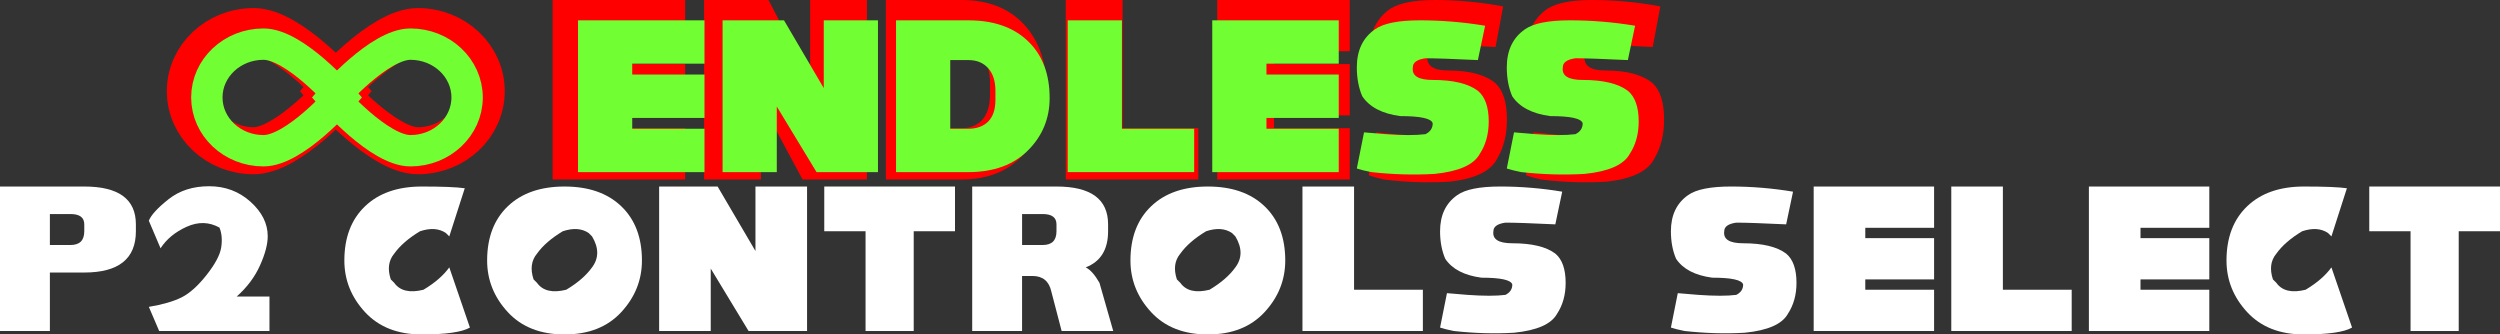 <svg version="1.1" xmlns="http://www.w3.org/2000/svg" xmlns:xlink="http://www.w3.org/1999/xlink" width="398.638" height="53.33" viewBox="0,0,398.638,53.33"><rect x="0" y="0" width="398.638" height="53.33" fill="#333333" stroke="none"/><g transform="translate(-9.15,-106.464)"><g data-paper-data="{&quot;isPaintingLayer&quot;:true}" fill-rule="nonzero" stroke-linecap="butt" stroke-linejoin="miter" stroke-dasharray="" stroke-dashoffset="0" style="mix-blend-mode: normal"><path d="M9.15,159.245v-23.039h13.44c5.486,0 8.228,2.011 8.228,6.034v1.097c0,4.388 -2.743,6.583 -8.228,6.583h-5.486v9.325zM20.395,145.531c1.463,0 2.194,-0.731 2.194,-2.194v-1.097c0,-1.097 -0.731,-1.646 -2.194,-1.646h-3.291v4.937z" fill="#ffffff" stroke="none" stroke-width="0.265" stroke-miterlimit="10"/><path d="M64.06,148c0,-3.657 1.097,-6.537 3.291,-8.64c2.194,-2.103 5.211,-3.154 9.051,-3.154c3.291,0 5.577,0.091 6.857,0.274l-2.469,7.68l-0.549,-0.549c-1.097,-0.731 -2.469,-0.823 -4.114,-0.274c-1.829,1.097 -3.2,2.286 -4.114,3.566c-0.914,1.097 -1.097,2.469 -0.549,4.114l0.549,0.549c0.914,1.28 2.469,1.646 4.663,1.097c1.829,-1.097 3.2,-2.286 4.114,-3.566l3.291,9.6c-1.28,0.731 -3.84,1.097 -7.68,1.097c-3.84,0 -6.857,-1.189 -9.051,-3.566c-2.194,-2.377 -3.291,-5.12 -3.291,-8.228z" fill="#ffffff" stroke="none" stroke-width="0.265" stroke-miterlimit="10"/><path d="M86.826,148c0,-3.657 1.097,-6.537 3.291,-8.64c2.194,-2.103 5.211,-3.154 9.051,-3.154c3.84,0 6.857,1.051 9.051,3.154c2.194,2.103 3.291,4.983 3.291,8.64c0,3.108 -1.097,5.851 -3.291,8.228c-2.194,2.377 -5.211,3.566 -9.051,3.566c-3.84,0 -6.857,-1.189 -9.051,-3.566c-2.194,-2.377 -3.291,-5.12 -3.291,-8.228zM98.894,143.337c-1.829,1.097 -3.2,2.286 -4.114,3.566c-0.914,1.097 -1.097,2.469 -0.549,4.114l0.549,0.549c0.914,1.28 2.469,1.646 4.663,1.097c1.829,-1.097 3.2,-2.286 4.114,-3.566c1.097,-1.463 1.097,-3.108 0,-4.937l-0.549,-0.549c-1.097,-0.731 -2.469,-0.823 -4.114,-0.274z" fill="#ffffff" stroke="none" stroke-width="0.265" stroke-miterlimit="10"/><path d="M114.253,159.245v-23.039h9.325l6.034,10.285v-10.285h8.228v23.039h-9.325l-6.034,-9.956v9.956z" fill="#ffffff" stroke="none" stroke-width="0.265" stroke-miterlimit="10"/><path d="M147.167,159.245v-15.908h-6.583v-7.131h20.845v7.131h-6.583v15.908z" fill="#ffffff" stroke="none" stroke-width="0.265" stroke-miterlimit="10"/><path d="M164.172,159.245v-23.039h13.44c5.486,0 8.228,2.011 8.228,6.034v1.097c0,2.926 -1.189,4.846 -3.566,5.76c0.731,0.366 1.463,1.189 2.194,2.469l2.194,7.68h-8.228l-1.646,-6.308c-0.366,-1.646 -1.371,-2.469 -3.017,-2.469h-1.646v8.777zM175.418,145.531c1.463,0 2.194,-0.731 2.194,-2.194v-1.097c0,-1.097 -0.731,-1.646 -2.194,-1.646h-3.291v4.937z" fill="#ffffff" stroke="none" stroke-width="0.265" stroke-miterlimit="10"/><path d="M189.406,148c0,-3.657 1.097,-6.537 3.291,-8.64c2.194,-2.103 5.211,-3.154 9.051,-3.154c3.84,0 6.857,1.051 9.051,3.154c2.194,2.103 3.291,4.983 3.291,8.64c0,3.108 -1.097,5.851 -3.291,8.228c-2.194,2.377 -5.211,3.566 -9.051,3.566c-3.84,0 -6.857,-1.189 -9.051,-3.566c-2.194,-2.377 -3.291,-5.12 -3.291,-8.228zM201.474,143.337c-1.829,1.097 -3.2,2.286 -4.114,3.566c-0.914,1.097 -1.097,2.469 -0.549,4.114l0.549,0.549c0.914,1.28 2.469,1.646 4.663,1.097c1.829,-1.097 3.2,-2.286 4.114,-3.566c1.097,-1.463 1.097,-3.108 0,-4.937l-0.549,-0.549c-1.097,-0.731 -2.468,-0.823 -4.114,-0.274z" fill="#ffffff" stroke="none" stroke-width="0.265" stroke-miterlimit="10"/><path d="M216.834,159.245v-23.039h8.228v16.457h10.971v6.583z" fill="#ffffff" stroke="none" stroke-width="0.265" stroke-miterlimit="10"/><path d="M240.971,159.245c-0.914,-0.183 -1.646,-0.366 -2.194,-0.549l1.097,-5.486l3.291,0.274c2.56,0.183 4.571,0.183 6.034,0c0.731,-0.366 1.097,-0.914 1.097,-1.646c-0.183,-0.731 -1.829,-1.097 -4.937,-1.097c-2.743,-0.366 -4.663,-1.371 -5.76,-3.017c-0.549,-1.28 -0.823,-2.743 -0.823,-4.388c0,-2.56 0.914,-4.48 2.743,-5.76c1.28,-0.914 3.566,-1.371 6.857,-1.371c3.291,0 6.583,0.274 9.874,0.823l-1.097,5.211c-3.84,-0.183 -6.491,-0.274 -7.954,-0.274c-1.28,0.183 -1.92,0.64 -1.92,1.371c-0.183,1.28 0.823,1.92 3.017,1.92c3.108,0 5.394,0.549 6.857,1.646c1.097,0.914 1.646,2.469 1.646,4.663c0,1.902 -0.457,3.547 -1.371,4.937c-0.914,1.646 -3.2,2.651 -6.857,3.017c-3.109,0.183 -6.308,0.091 -9.6,-0.274z" fill="#ffffff" stroke="none" stroke-width="0.265" stroke-miterlimit="10"/><path d="M277.779,159.245c-0.914,-0.183 -1.646,-0.366 -2.194,-0.549l1.097,-5.486l3.291,0.274c2.56,0.183 4.571,0.183 6.034,0c0.731,-0.366 1.097,-0.914 1.097,-1.646c-0.183,-0.731 -1.829,-1.097 -4.937,-1.097c-2.743,-0.366 -4.663,-1.371 -5.76,-3.017c-0.549,-1.28 -0.823,-2.743 -0.823,-4.388c0,-2.56 0.914,-4.48 2.743,-5.76c1.28,-0.914 3.566,-1.371 6.857,-1.371c3.291,0 6.583,0.274 9.874,0.823l-1.097,5.211c-3.84,-0.183 -6.491,-0.274 -7.954,-0.274c-1.28,0.183 -1.92,0.64 -1.92,1.371c-0.183,1.28 0.823,1.92 3.017,1.92c3.108,0 5.394,0.549 6.857,1.646c1.097,0.914 1.646,2.469 1.646,4.663c0,1.902 -0.457,3.547 -1.371,4.937c-0.914,1.646 -3.2,2.651 -6.857,3.017c-3.108,0.183 -6.308,0.091 -9.6,-0.274z" fill="#ffffff" stroke="none" stroke-width="0.265" stroke-miterlimit="10"/><path d="M298.35,159.245v-23.039h19.2v6.583h-10.971v1.646h10.971v6.583h-10.971v1.646h10.971v6.583z" fill="#ffffff" stroke="none" stroke-width="0.265" stroke-miterlimit="10"/><path d="M320.292,159.245v-23.039h8.228v16.457h10.971v6.583z" fill="#ffffff" stroke="none" stroke-width="0.265" stroke-miterlimit="10"/><path d="M342.235,159.245v-23.039h19.2v6.583h-10.971v1.646h10.971v6.583h-10.971v1.646h10.971v6.583z" fill="#ffffff" stroke="none" stroke-width="0.265" stroke-miterlimit="10"/><path d="M364.177,148c0,-3.657 1.097,-6.537 3.291,-8.64c2.194,-2.103 5.211,-3.154 9.051,-3.154c3.291,0 5.577,0.091 6.857,0.274l-2.469,7.68l-0.549,-0.549c-1.097,-0.731 -2.468,-0.823 -4.114,-0.274c-1.829,1.097 -3.2,2.286 -4.114,3.566c-0.914,1.097 -1.097,2.469 -0.549,4.114l0.549,0.549c0.914,1.28 2.469,1.646 4.663,1.097c1.829,-1.097 3.2,-2.286 4.114,-3.566l3.291,9.6c-1.28,0.731 -3.84,1.097 -7.68,1.097c-3.84,0 -6.857,-1.189 -9.051,-3.566c-2.194,-2.377 -3.291,-5.12 -3.291,-8.228z" fill="#ffffff" stroke="none" stroke-width="0.265" stroke-miterlimit="10"/><path d="M393.525,159.245v-15.908h-6.583v-7.131h20.845v7.131h-6.583v15.908z" fill="#ffffff" stroke="none" stroke-width="0.265" stroke-miterlimit="10"/><g fill="none" stroke="#ff0000" stroke-width="7.5" stroke-miterlimit="10"><path d="M39.501,121c0,-5.247 4.522,-9.5 10.099,-9.5c5.578,0 13.84,9.5 13.84,9.5c0,0 -8.262,9.5 -13.84,9.5c-5.578,0 -10.099,-4.253 -10.099,-9.5z"/><path d="M75.784,130.5c-5.578,0 -13.84,-9.5 -13.84,-9.5c0,0 8.262,-9.5 13.84,-9.5c5.578,0 10.099,4.253 10.099,9.5c0,5.247 -4.522,9.5 -10.099,9.5z" data-paper-data="{&quot;index&quot;:null}"/></g><g fill="#ff0000" stroke="none" stroke-width="0.265" stroke-miterlimit="4"><path d="M97.268,135.082v-28.619h21.135v8.177h-12.077v2.044h12.077v8.177h-12.077v2.044h12.077v8.177z"/><path d="M121.422,135.082v-28.619h10.266l6.642,12.776v-12.776h9.058v28.619h-10.266l-6.642,-12.367v12.367z"/><path d="M162.484,126.905c1.409,0 2.516,-0.454 3.321,-1.363c0.805,-0.909 1.208,-2.271 1.208,-4.088v-1.704c0,-1.817 -0.403,-3.237 -1.208,-4.259c-0.805,-1.022 -1.912,-1.533 -3.321,-1.533h-3.019v12.947zM150.407,106.464h12.077c4.227,0 7.548,1.306 9.964,3.918c2.415,2.612 3.623,6.189 3.623,10.732c0,3.861 -1.208,7.155 -3.623,9.88c-2.415,2.726 -5.737,4.088 -9.964,4.088h-12.077z"/><path d="M179.09,135.082v-28.619h9.058v20.442h12.077v8.177z"/><path d="M203.244,135.082v-28.619h21.135v8.177h-12.077v2.044h12.077v8.177h-12.077v2.044h12.077v8.177z"/><path d="M229.814,135.082c-1.006,-0.227 -1.812,-0.454 -2.415,-0.681l1.208,-6.814l3.623,0.341c2.818,0.227 5.032,0.227 6.642,0c0.805,-0.454 1.208,-1.136 1.208,-2.044c-0.201,-0.909 -2.013,-1.363 -5.435,-1.363c-3.019,-0.454 -5.133,-1.704 -6.34,-3.748c-0.604,-1.59 -0.906,-3.407 -0.906,-5.451c0,-3.18 1.006,-5.565 3.019,-7.155c1.409,-1.136 3.925,-1.703 7.548,-1.703c3.623,0 7.246,0.341 10.869,1.022l-1.208,6.473c-4.227,-0.227 -7.146,-0.341 -8.756,-0.341c-1.409,0.227 -2.114,0.795 -2.114,1.703c-0.201,1.59 0.906,2.385 3.321,2.385c3.422,0 5.938,0.681 7.548,2.044c1.208,1.136 1.812,3.066 1.812,5.792c0,2.362 -0.503,4.406 -1.51,6.133c-1.006,2.044 -3.522,3.293 -7.548,3.748c-3.422,0.227 -6.944,0.113 -10.567,-0.341z"/><path d="M254.874,135.082c-1.006,-0.227 -1.812,-0.454 -2.415,-0.681l1.208,-6.814l3.623,0.341c2.818,0.227 5.032,0.227 6.642,0c0.805,-0.454 1.208,-1.136 1.208,-2.044c-0.201,-0.909 -2.013,-1.363 -5.435,-1.363c-3.019,-0.454 -5.133,-1.704 -6.34,-3.748c-0.604,-1.59 -0.906,-3.407 -0.906,-5.451c0,-3.18 1.006,-5.565 3.019,-7.155c1.409,-1.136 3.925,-1.703 7.548,-1.703c3.623,0 7.246,0.341 10.869,1.022l-1.208,6.473c-4.227,-0.227 -7.146,-0.341 -8.756,-0.341c-1.409,0.227 -2.114,0.795 -2.114,1.703c-0.201,1.59 0.906,2.385 3.321,2.385c3.422,0 5.938,0.681 7.548,2.044c1.208,1.136 1.812,3.066 1.812,5.792c0,2.362 -0.503,4.406 -1.51,6.133c-1.006,2.044 -3.523,3.293 -7.548,3.748c-3.422,0.227 -6.944,0.113 -10.567,-0.341z"/></g><g fill="#71ff33" stroke="none" stroke-width="0.265" stroke-miterlimit="4"><path d="M101.318,133.909v-24.203h20.169v6.915h-11.525v1.729h11.525v6.915h-11.525v1.729h11.525v6.915z"/><path d="M124.368,133.909v-24.203h9.796l6.339,10.805v-10.805h8.644v24.203h-9.796l-6.339,-10.459v10.459z"/><path d="M163.554,126.994c1.345,0 2.401,-0.384 3.169,-1.153c0.768,-0.768 1.153,-1.921 1.153,-3.458v-1.441c0,-1.537 -0.384,-2.737 -1.153,-3.602c-0.768,-0.864 -1.825,-1.297 -3.169,-1.297h-2.881v10.949zM152.029,109.707h11.525c4.034,0 7.203,1.104 9.508,3.313c2.305,2.209 3.458,5.234 3.458,9.076c0,3.265 -1.153,6.051 -3.458,8.356c-2.305,2.305 -5.474,3.458 -9.508,3.458h-11.525z"/><path d="M179.4,133.909v-24.203h8.644v17.288h11.525v6.915z"/><path d="M202.451,133.909v-24.203h20.169v6.915h-11.525v1.729h11.525v6.915h-11.525v1.729h11.525v6.915z"/><path d="M227.806,133.909c-0.96,-0.192 -1.729,-0.384 -2.305,-0.576l1.153,-5.763l3.458,0.288c2.689,0.192 4.802,0.192 6.339,0c0.768,-0.384 1.153,-0.96 1.153,-1.729c-0.192,-0.768 -1.921,-1.153 -5.186,-1.153c-2.881,-0.384 -4.898,-1.441 -6.051,-3.169c-0.576,-1.345 -0.864,-2.881 -0.864,-4.61c0,-2.689 0.96,-4.706 2.881,-6.051c1.345,-0.96 3.746,-1.441 7.203,-1.441c3.458,0 6.915,0.288 10.373,0.864l-1.153,5.474c-4.034,-0.192 -6.819,-0.288 -8.356,-0.288c-1.345,0.192 -2.017,0.672 -2.017,1.441c-0.192,1.345 0.864,2.017 3.169,2.017c3.265,0 5.666,0.576 7.203,1.729c1.153,0.96 1.729,2.593 1.729,4.898c0,1.998 -0.48,3.726 -1.441,5.186c-0.96,1.729 -3.361,2.785 -7.203,3.169c-3.265,0.192 -6.627,0.096 -10.084,-0.288z"/><path d="M251.72,133.909c-0.96,-0.192 -1.729,-0.384 -2.305,-0.576l1.153,-5.763l3.458,0.288c2.689,0.192 4.802,0.192 6.339,0c0.768,-0.384 1.153,-0.96 1.153,-1.729c-0.192,-0.768 -1.921,-1.153 -5.186,-1.153c-2.881,-0.384 -4.898,-1.441 -6.051,-3.169c-0.576,-1.345 -0.864,-2.881 -0.864,-4.61c0,-2.689 0.96,-4.706 2.881,-6.051c1.345,-0.96 3.746,-1.441 7.203,-1.441c3.458,0 6.915,0.288 10.373,0.864l-1.153,5.474c-4.034,-0.192 -6.819,-0.288 -8.356,-0.288c-1.345,0.192 -2.017,0.672 -2.017,1.441c-0.192,1.345 0.864,2.017 3.169,2.017c3.265,0 5.666,0.576 7.203,1.729c1.153,0.96 1.729,2.593 1.729,4.898c0,1.998 -0.48,3.726 -1.441,5.186c-0.96,1.729 -3.361,2.785 -7.203,3.169c-3.265,0.192 -6.627,0.096 -10.084,-0.288z"/></g><g fill="none" stroke="#71ff33" stroke-width="5" stroke-miterlimit="10"><path d="M42.133,122c0,-4.694 4.046,-8.5 9.036,-8.5c4.991,0 12.383,8.5 12.383,8.5c0,0 -7.392,8.5 -12.383,8.5c-4.991,0 -9.036,-3.806 -9.036,-8.5z"/><path d="M74.597,130.5c-4.991,0 -12.383,-8.5 -12.383,-8.5c0,0 7.392,-8.5 12.383,-8.5c4.991,0 9.036,3.806 9.036,8.5c0,4.694 -4.046,8.5 -9.036,8.5z" data-paper-data="{&quot;index&quot;:null}"/></g><path d="M52.117,153.745v5.496h-17.586l-1.649,-3.847c2.198,-0.366 3.939,-0.87 5.221,-1.511c1.282,-0.641 2.61,-1.832 3.984,-3.572c1.374,-1.74 2.152,-3.206 2.336,-4.396c0.183,-1.191 0.092,-2.244 -0.275,-3.16c-1.649,-0.916 -3.389,-0.962 -5.221,-0.137c-1.832,0.824 -3.224,1.969 -4.177,3.435l-1.869,-4.396c0.366,-0.916 1.42,-2.061 3.16,-3.435c1.74,-1.374 3.893,-2.061 6.457,-2.061c2.565,0 4.763,0.824 6.595,2.473c1.832,1.649 2.748,3.481 2.748,5.496c0,1.282 -0.412,2.839 -1.237,4.671c-0.824,1.832 -2.061,3.481 -3.71,4.946z" fill="#ffffff" stroke="none" stroke-width="0.265" stroke-miterlimit="10"/></g></g></svg>